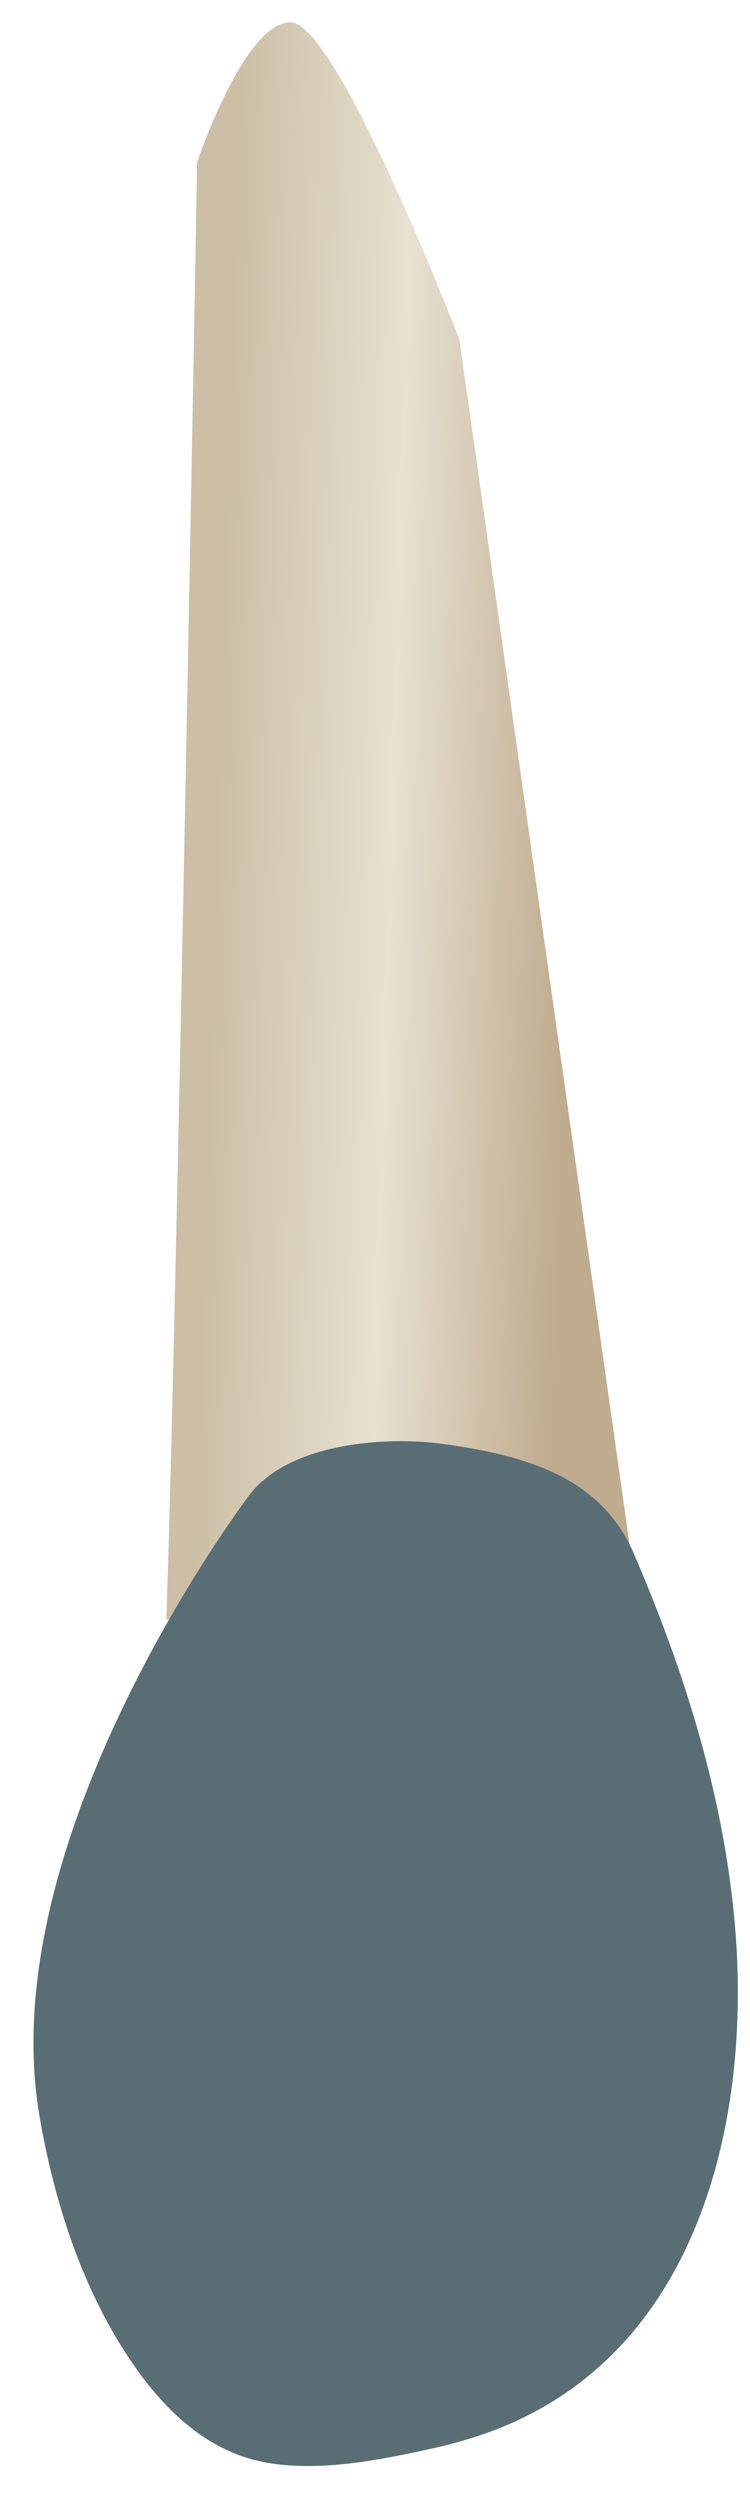 <svg width="21" height="70" viewBox="0 0 21 70" fill="none" xmlns="http://www.w3.org/2000/svg">
<path d="M4.656 45.359C4.656 45.359 16.738 42.331 17.742 44.058L12.863 9.506C12.863 9.506 9.443 0.625 8.135 0.625C6.828 0.625 5.52 4.547 5.52 4.547C5.52 4.547 4.947 37.09 4.656 45.359Z" fill="url(#paint0_linear_91_12219)"/>
<path d="M6.98 41.863C6.979 41.864 -0.211 51.342 1.096 59.186C1.518 61.717 2.382 64.362 3.908 66.449C4.652 67.467 5.619 68.389 6.838 68.793C8.45 69.326 10.519 68.907 12.136 68.547C12.931 68.369 13.713 68.125 14.454 67.784C19.637 65.4 21.006 59.255 20.59 54.047C20.297 50.388 19.186 46.839 17.742 43.487C16.806 41.312 14.625 40.742 12.447 40.434C10.809 40.202 8.093 40.395 6.98 41.863Z" fill="#596D74"/>
<defs>
<linearGradient id="paint0_linear_91_12219" x1="16.01" y1="23.288" x2="6.117" y2="22.984" gradientUnits="userSpaceOnUse">
<stop stop-color="#BFAB8D"/>
<stop offset="0.508" stop-color="#E7E1D2"/>
<stop offset="1" stop-color="#CCBFA6"/>
</linearGradient>
</defs>
</svg>
